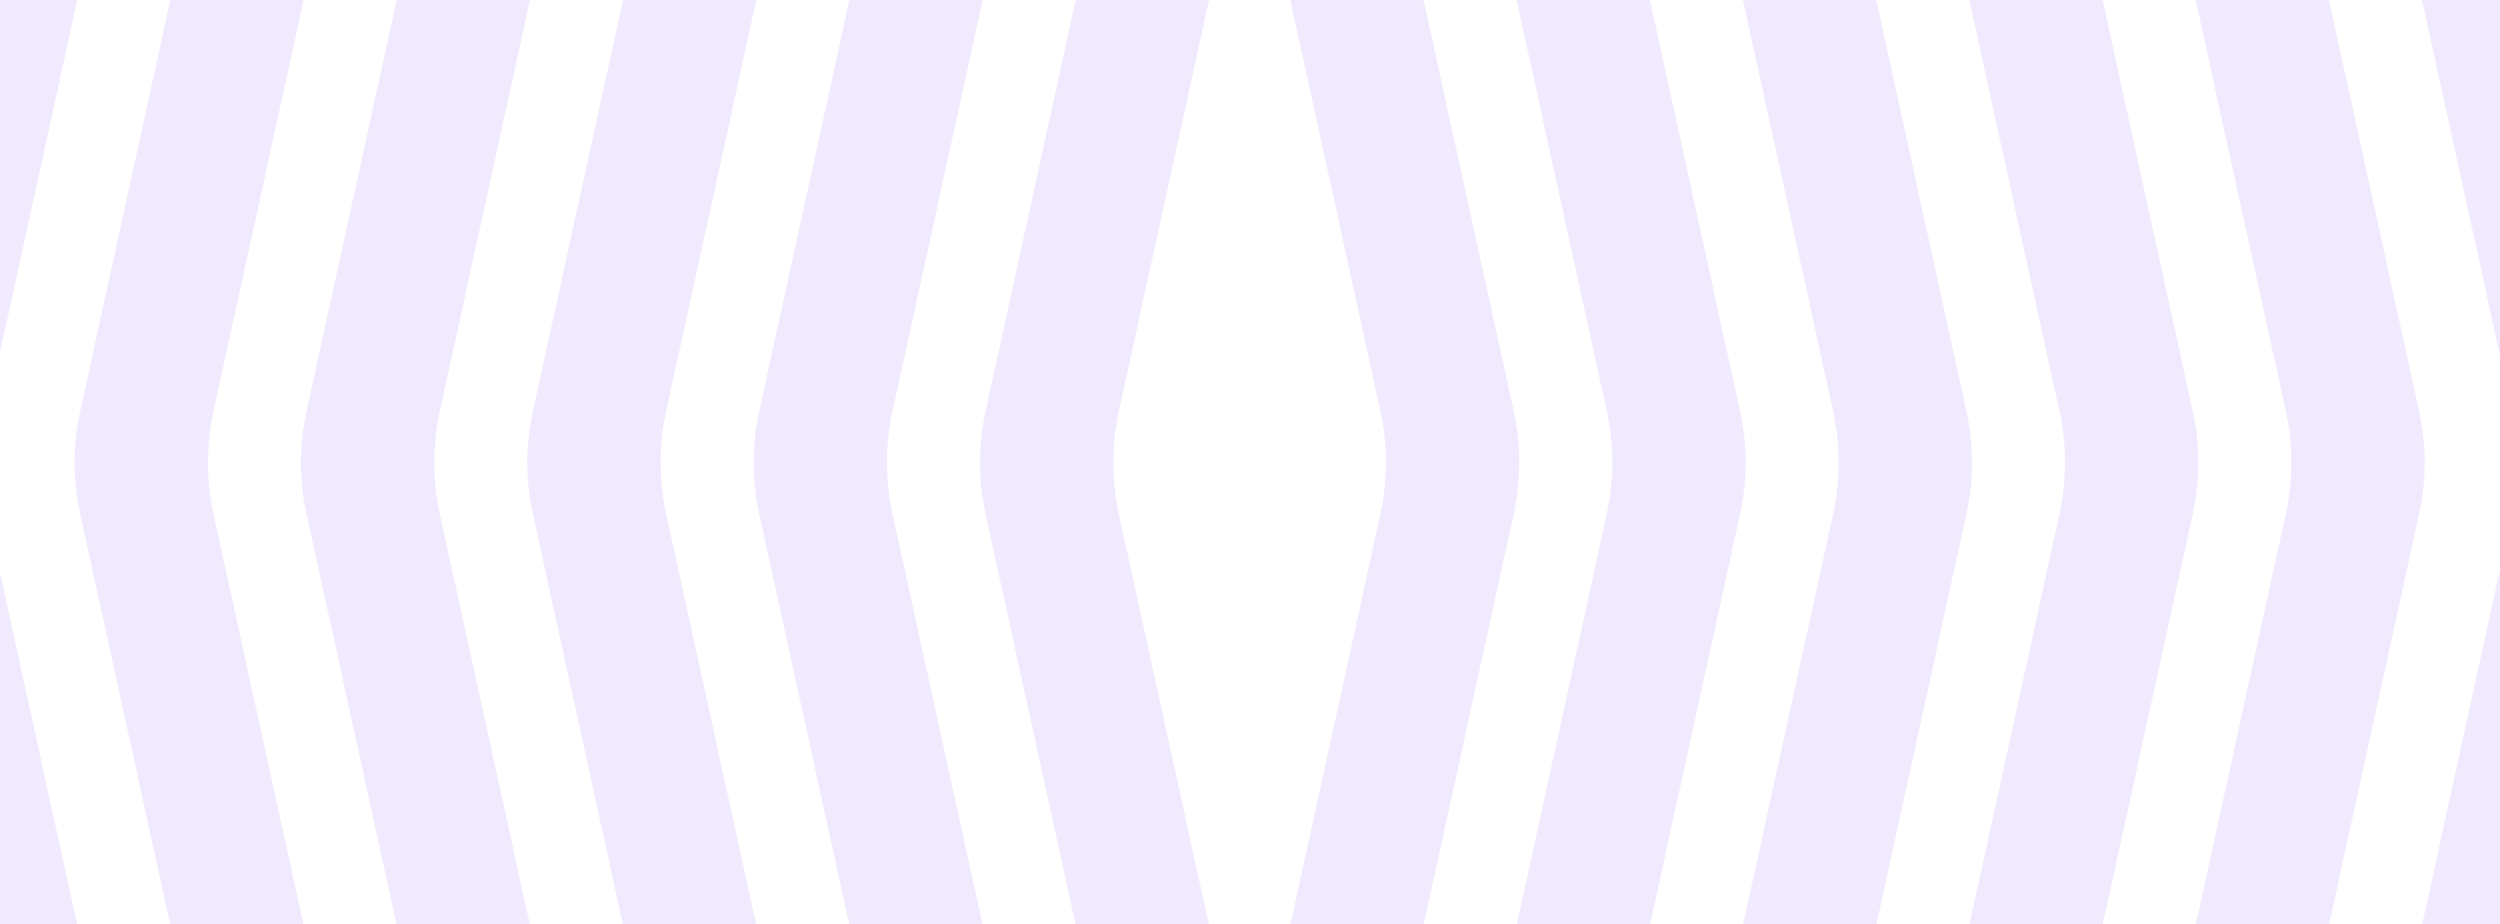 <svg width="1120" height="414" viewBox="0 0 1120 414" fill="none" xmlns="http://www.w3.org/2000/svg">
<g opacity="0.3">
<path d="M-65.517 184.311L-19.958 -23.519H39.783L-5.726 184.081C-9.069 199.333 -9.069 215.129 -5.726 230.381L39.783 437.981H-19.958L-65.517 230.151C-68.828 215.05 -68.828 199.412 -65.517 184.311Z" fill="#D0BAFF"/>
<path d="M35.887 184.311L81.447 -23.519H141.188L95.679 184.081C92.335 199.333 92.335 215.129 95.679 230.381L141.188 437.981H81.447L35.887 230.151C32.577 215.05 32.577 199.412 35.887 184.311Z" fill="#D0BAFF"/>
<path d="M137.291 184.311L182.85 -23.519H242.59L197.081 184.081C193.738 199.333 193.738 215.129 197.081 230.381L242.59 437.981H182.85L137.291 230.151C133.98 215.05 133.98 199.412 137.291 184.311Z" fill="#D0BAFF"/>
<path d="M238.693 184.311L284.252 -23.519H343.994L298.485 184.081C295.141 199.333 295.141 215.129 298.485 230.381L343.994 437.981H284.252L238.693 230.151C235.382 215.05 235.382 199.412 238.693 184.311Z" fill="#D0BAFF"/>
<path d="M340.097 184.311L385.657 -23.519H445.398L399.888 184.081C396.545 199.333 396.545 215.129 399.888 230.381L445.398 437.981H385.657L340.097 230.151C336.787 215.05 336.787 199.412 340.097 184.311Z" fill="#D0BAFF"/>
<path d="M441.5 184.311L487.059 -23.519H546.8L501.291 184.081C497.947 199.333 497.947 215.129 501.291 230.381L546.8 437.981H487.059L441.5 230.151C438.19 215.05 438.19 199.412 441.5 184.311ZM1185.2 184.311L1139.64 -23.519H1079.9L1125.41 184.081C1128.75 199.333 1128.75 215.129 1125.41 230.381L1079.9 437.981H1139.64L1185.2 230.151C1188.51 215.05 1188.51 199.412 1185.2 184.311Z" fill="#D0BAFF"/>
<path d="M1083.79 184.311L1038.23 -23.519H978.494L1024 184.081C1027.35 199.333 1027.35 215.129 1024 230.381L978.494 437.981H1038.23L1083.79 230.151C1087.1 215.05 1087.1 199.412 1083.79 184.311Z" fill="#D0BAFF"/>
<path d="M982.389 184.311L936.83 -23.519H877.09L922.599 184.081C925.941 199.333 925.941 215.129 922.599 230.381L877.09 437.981H936.83L982.389 230.151C985.7 215.05 985.7 199.412 982.389 184.311Z" fill="#D0BAFF"/>
<path d="M880.987 184.311L835.427 -23.519H775.686L821.195 184.081C824.539 199.333 824.539 215.129 821.195 230.381L775.686 437.981H835.427L880.987 230.151C884.297 215.05 884.297 199.412 880.987 184.311Z" fill="#D0BAFF"/>
<path d="M779.584 184.311L734.025 -23.519H674.284L719.792 184.081C723.137 199.333 723.137 215.129 719.792 230.381L674.284 437.981H734.025L779.584 230.151C782.894 215.05 782.894 199.412 779.584 184.311Z" fill="#D0BAFF"/>
<path d="M678.18 184.311L632.621 -23.519H572.88L618.389 184.081C621.733 199.333 621.733 215.129 618.389 230.381L572.88 437.981H632.621L678.18 230.151C681.49 215.05 681.49 199.412 678.18 184.311Z" fill="#D0BAFF"/>
</g>
</svg>
